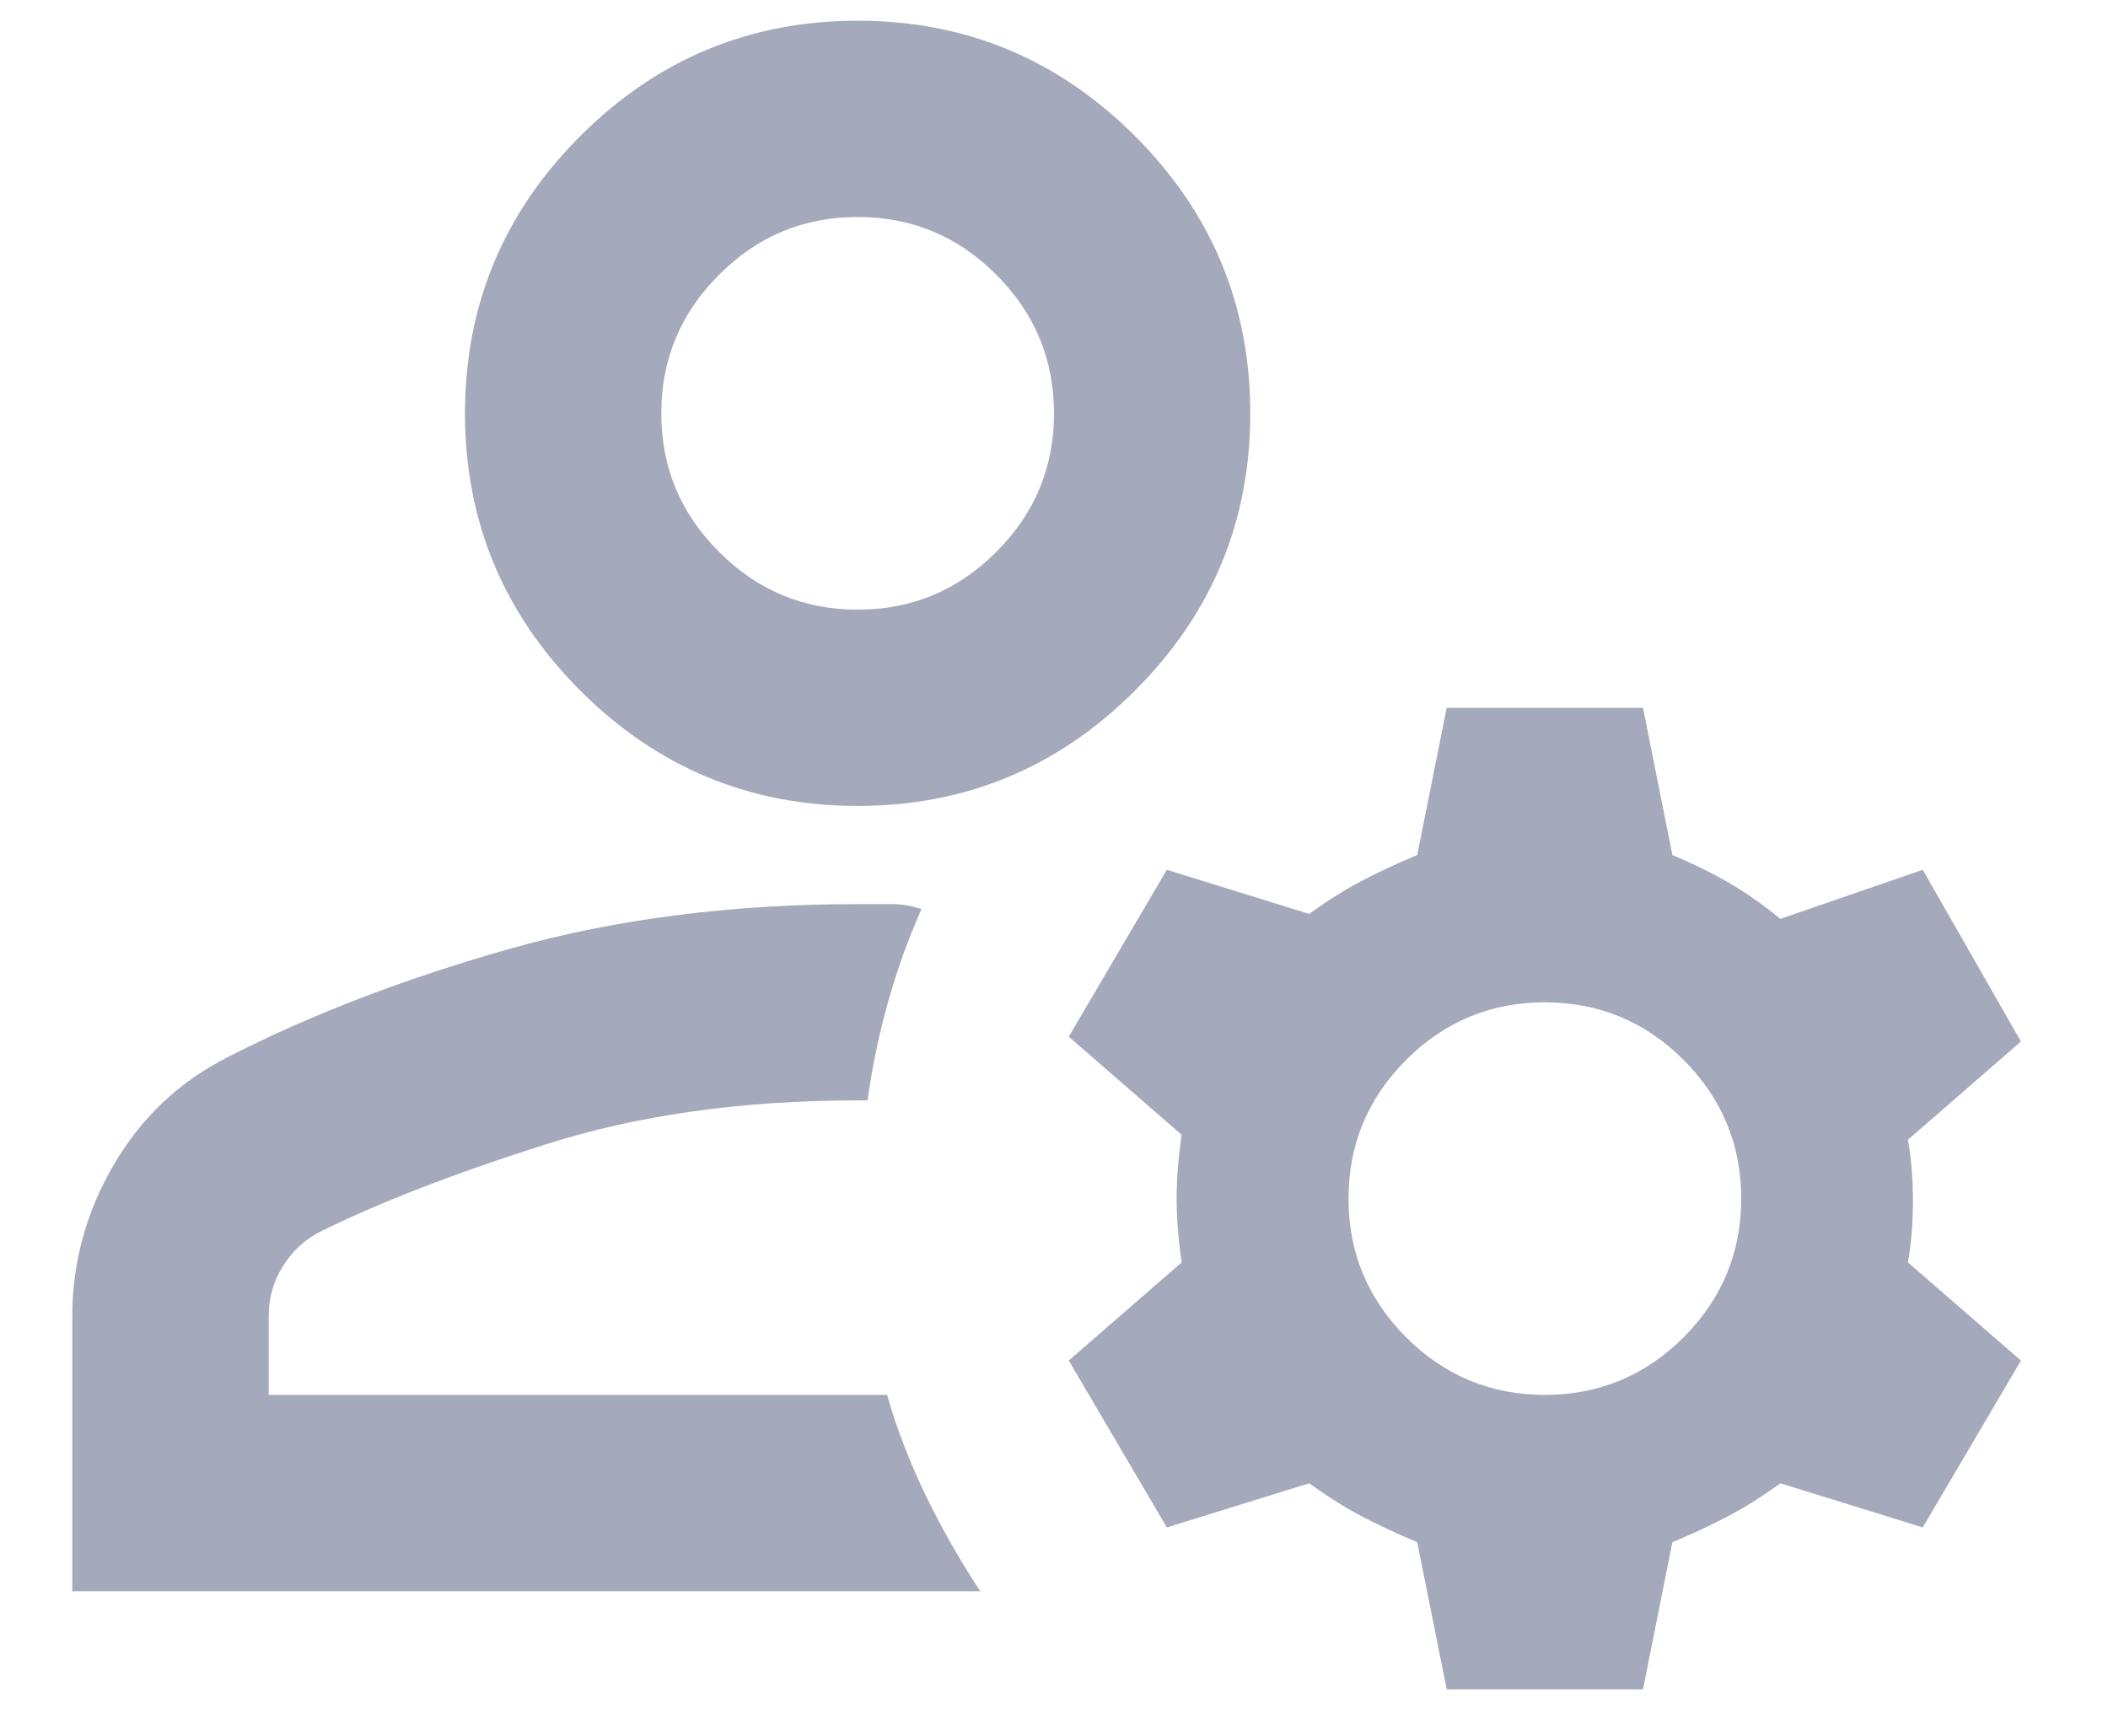 <svg width="17" height="14" viewBox="0 0 17 14" fill="none" xmlns="http://www.w3.org/2000/svg">
<path d="M6.917 6.5C6.046 6.5 5.3 6.19 4.68 5.57C4.06 4.95 3.75 4.204 3.75 3.334C3.75 2.463 4.06 1.717 4.68 1.097C5.3 0.477 6.046 0.167 6.917 0.167C7.787 0.167 8.533 0.477 9.153 1.097C9.773 1.717 10.083 2.463 10.083 3.334C10.083 4.204 9.773 4.95 9.153 5.57C8.533 6.19 7.787 6.5 6.917 6.5ZM0.583 12.834V10.617C0.583 10.182 0.695 9.773 0.92 9.39C1.144 9.007 1.454 8.717 1.85 8.519C2.523 8.176 3.282 7.886 4.126 7.648C4.97 7.411 5.901 7.292 6.917 7.292H7.194C7.273 7.292 7.352 7.305 7.431 7.332C7.326 7.569 7.236 7.817 7.164 8.074C7.091 8.331 7.035 8.598 6.996 8.875H6.917C5.98 8.875 5.138 8.994 4.393 9.232C3.648 9.469 3.037 9.707 2.562 9.944C2.444 10.01 2.348 10.102 2.276 10.221C2.203 10.34 2.167 10.472 2.167 10.617V11.25H7.154C7.233 11.527 7.339 11.801 7.471 12.072C7.603 12.342 7.748 12.596 7.906 12.834H0.583ZM11.667 13.625L11.429 12.438C11.271 12.372 11.122 12.303 10.983 12.23C10.845 12.158 10.703 12.068 10.558 11.963L9.41 12.319L8.619 10.973L9.529 10.182C9.503 9.997 9.489 9.825 9.489 9.667C9.489 9.509 9.503 9.337 9.529 9.152L8.619 8.361L9.41 7.015L10.558 7.371C10.703 7.266 10.845 7.176 10.983 7.104C11.122 7.031 11.271 6.962 11.429 6.896L11.667 5.709H13.25L13.487 6.896C13.646 6.962 13.794 7.035 13.933 7.114C14.071 7.193 14.213 7.292 14.358 7.411L15.506 7.015L16.298 8.4L15.387 9.192C15.414 9.35 15.427 9.515 15.427 9.687C15.427 9.858 15.414 10.023 15.387 10.182L16.298 10.973L15.506 12.319L14.358 11.963C14.213 12.068 14.071 12.158 13.933 12.23C13.794 12.303 13.646 12.372 13.487 12.438L13.25 13.625H11.667ZM12.458 11.25C12.894 11.25 13.267 11.095 13.577 10.786C13.887 10.475 14.042 10.102 14.042 9.667C14.042 9.232 13.887 8.859 13.577 8.548C13.267 8.239 12.894 8.084 12.458 8.084C12.023 8.084 11.65 8.239 11.34 8.548C11.03 8.859 10.875 9.232 10.875 9.667C10.875 10.102 11.03 10.475 11.34 10.786C11.65 11.095 12.023 11.25 12.458 11.25ZM6.917 4.917C7.352 4.917 7.725 4.762 8.035 4.451C8.345 4.142 8.5 3.769 8.5 3.334C8.5 2.898 8.345 2.526 8.035 2.216C7.725 1.905 7.352 1.75 6.917 1.75C6.481 1.75 6.109 1.905 5.799 2.216C5.488 2.526 5.333 2.898 5.333 3.334C5.333 3.769 5.488 4.142 5.799 4.451C6.109 4.762 6.481 4.917 6.917 4.917Z" fill="#A4AABB"/>
</svg>
